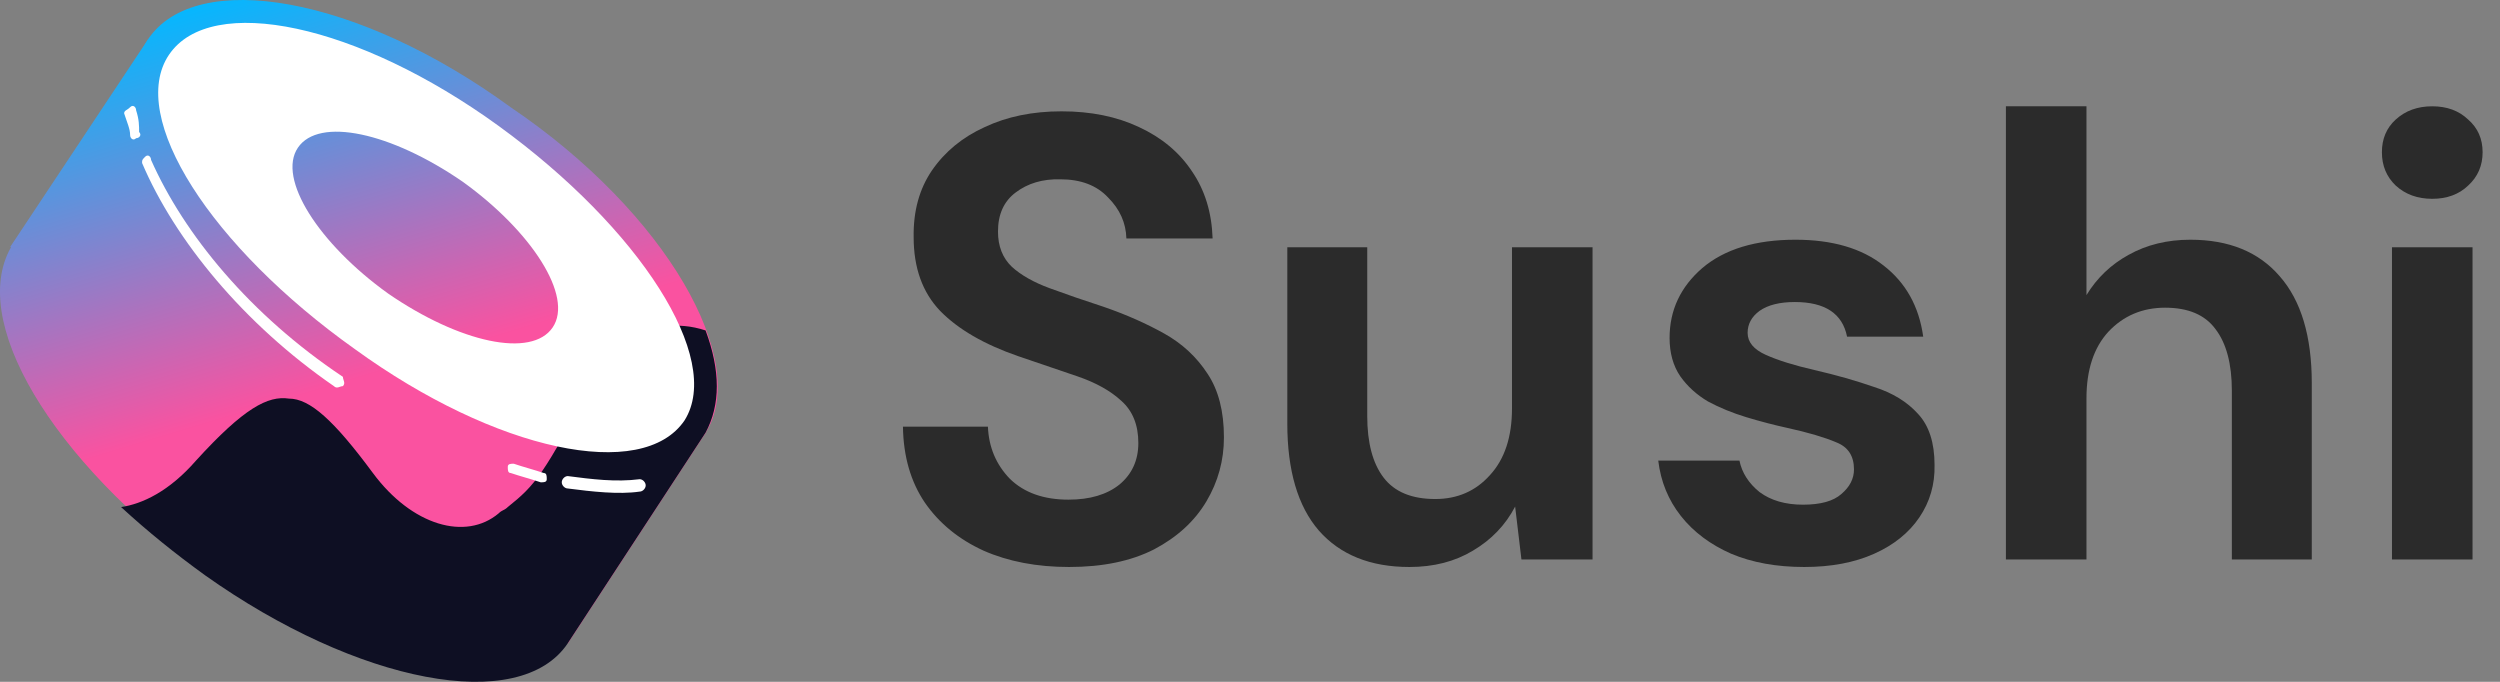 <svg width="143" height="39" viewBox="0 0 143 39" fill="none" xmlns="http://www.w3.org/2000/svg">
<rect x="0" y="0" width="143" height="39" fill="#808080" stroke="none"/>
<path d="M8.473 2.244L40.363 24.755L32.476 36.809L0.586 14.12L8.473 2.244Z" fill="url(#paint0_linear)"/>
<path d="M40.362 24.752C37.619 28.829 28.361 27.233 19.617 20.852C10.701 14.648 5.901 6.317 8.472 2.241C11.216 -1.836 20.474 -0.241 29.218 6.14C38.134 12.167 42.934 20.675 40.362 24.752Z" fill="url(#paint1_linear)"/>
<path d="M32.474 36.624C29.731 40.701 20.472 39.106 11.728 32.725C2.984 26.344 -1.988 18.19 0.755 13.936C3.499 9.859 12.757 11.454 21.501 17.835C30.245 24.217 35.046 32.547 32.474 36.624Z" fill="url(#paint2_linear)"/>
<path d="M40.359 24.75L32.472 36.803C29.729 40.88 20.471 39.108 11.726 32.904C10.012 31.663 8.469 30.422 6.926 29.004C8.126 28.827 9.669 28.118 11.212 26.345C13.955 23.332 15.327 22.623 16.527 22.8C17.727 22.8 19.099 24.041 21.328 27.054C23.557 30.068 26.643 30.954 28.529 29.359C28.7 29.181 28.872 29.181 29.043 29.004C30.586 27.763 31.101 27.232 34.015 21.559C34.701 20.142 37.101 17.837 40.359 18.901C41.216 21.205 41.216 23.155 40.359 24.75Z" fill="#0E0F23"/>
<path fill-rule="evenodd" clip-rule="evenodd" d="M39.157 24.046C36.757 27.591 28.356 25.818 20.298 19.969C12.068 14.12 7.267 6.675 9.668 3.13C12.068 -0.415 20.469 1.357 28.527 7.207C36.586 13.056 41.386 20.501 39.157 24.046ZM31.613 18.728C30.413 20.501 26.298 19.615 22.184 16.779C18.24 13.942 15.84 10.22 17.04 8.448C18.24 6.675 22.355 7.561 26.47 10.397C30.413 13.233 32.814 16.956 31.613 18.728Z" fill="white"/>
<path d="M7.786 6.309C7.786 6.132 7.615 5.955 7.443 6.132C7.272 6.309 7.101 6.309 7.101 6.487C7.272 7.018 7.443 7.373 7.443 7.727C7.443 7.905 7.615 8.082 7.786 7.905C7.958 7.905 8.129 7.727 7.958 7.55C7.958 7.196 7.958 6.841 7.786 6.309Z" fill="white"/>
<path d="M8.641 9.147C8.641 8.97 8.47 8.793 8.298 8.97C8.127 9.147 8.127 9.147 8.127 9.324C10.013 13.756 13.956 18.542 19.1 22.087C19.271 22.264 19.443 22.087 19.614 22.087C19.786 21.909 19.614 21.732 19.614 21.555C14.299 18.01 10.527 13.401 8.641 9.147Z" fill="white"/>
<path d="M29.388 26.525C29.216 26.525 29.045 26.525 29.045 26.703C29.045 26.88 29.045 27.057 29.216 27.057C29.731 27.234 30.416 27.412 30.931 27.589C31.102 27.589 31.274 27.589 31.274 27.412C31.274 27.234 31.274 27.057 31.102 27.057C30.588 26.88 29.902 26.703 29.388 26.525Z" fill="white"/>
<path d="M32.476 27.232C32.304 27.232 32.133 27.41 32.133 27.587C32.133 27.764 32.304 27.941 32.476 27.941C33.847 28.119 35.39 28.296 36.591 28.119C36.762 28.119 36.934 27.941 36.934 27.764C36.934 27.587 36.762 27.41 36.591 27.41C35.219 27.587 33.847 27.41 32.476 27.232Z" fill="white"/>
<path d="M61.153 32.432C59.305 32.432 57.673 32.12 56.257 31.496C54.841 30.848 53.725 29.936 52.909 28.76C52.093 27.56 51.673 26.108 51.649 24.404H56.509C56.557 25.58 56.977 26.576 57.769 27.392C58.585 28.184 59.701 28.58 61.117 28.58C62.341 28.58 63.313 28.292 64.033 27.716C64.753 27.116 65.113 26.324 65.113 25.34C65.113 24.308 64.789 23.504 64.141 22.928C63.517 22.352 62.677 21.884 61.621 21.524C60.565 21.164 59.437 20.78 58.237 20.372C56.293 19.7 54.805 18.836 53.773 17.78C52.765 16.724 52.261 15.32 52.261 13.568C52.237 12.08 52.585 10.808 53.305 9.752C54.049 8.672 55.057 7.844 56.329 7.268C57.601 6.668 59.065 6.368 60.721 6.368C62.401 6.368 63.877 6.668 65.149 7.268C66.445 7.868 67.453 8.708 68.173 9.788C68.917 10.868 69.313 12.152 69.361 13.64H64.429C64.405 12.752 64.057 11.972 63.385 11.3C62.737 10.604 61.825 10.256 60.649 10.256C59.641 10.232 58.789 10.484 58.093 11.012C57.421 11.516 57.085 12.26 57.085 13.244C57.085 14.084 57.349 14.756 57.877 15.26C58.405 15.74 59.125 16.148 60.037 16.484C60.949 16.82 61.993 17.18 63.169 17.564C64.417 17.996 65.557 18.5 66.589 19.076C67.621 19.652 68.449 20.42 69.073 21.38C69.697 22.316 70.009 23.528 70.009 25.016C70.009 26.336 69.673 27.56 69.001 28.688C68.329 29.816 67.333 30.728 66.013 31.424C64.693 32.096 63.073 32.432 61.153 32.432Z" fill="#2B2B2B"/>
<path d="M80.618 32.432C78.386 32.432 76.658 31.736 75.434 30.344C74.234 28.952 73.634 26.912 73.634 24.224V14.144H78.206V23.792C78.206 25.328 78.518 26.504 79.142 27.32C79.766 28.136 80.75 28.544 82.094 28.544C83.366 28.544 84.41 28.088 85.226 27.176C86.066 26.264 86.486 24.992 86.486 23.36V14.144H91.094V32H87.026L86.666 28.976C86.114 30.032 85.31 30.872 84.254 31.496C83.222 32.12 82.01 32.432 80.618 32.432Z" fill="#2B2B2B"/>
<path d="M103.204 32.432C101.62 32.432 100.228 32.18 99.028 31.676C97.828 31.148 96.868 30.428 96.148 29.516C95.428 28.604 94.996 27.548 94.852 26.348H99.496C99.64 27.044 100.024 27.644 100.648 28.148C101.296 28.628 102.124 28.868 103.132 28.868C104.14 28.868 104.872 28.664 105.328 28.256C105.808 27.848 106.048 27.38 106.048 26.852C106.048 26.084 105.712 25.568 105.04 25.304C104.368 25.016 103.432 24.74 102.232 24.476C101.464 24.308 100.684 24.104 99.892 23.864C99.1 23.624 98.368 23.324 97.696 22.964C97.048 22.58 96.52 22.1 96.112 21.524C95.704 20.924 95.5 20.192 95.5 19.328C95.5 17.744 96.124 16.412 97.372 15.332C98.644 14.252 100.42 13.712 102.7 13.712C104.812 13.712 106.492 14.204 107.74 15.188C109.012 16.172 109.768 17.528 110.008 19.256H105.652C105.388 17.936 104.392 17.276 102.664 17.276C101.8 17.276 101.128 17.444 100.648 17.78C100.192 18.116 99.964 18.536 99.964 19.04C99.964 19.568 100.312 19.988 101.008 20.3C101.704 20.612 102.628 20.9 103.78 21.164C105.028 21.452 106.168 21.776 107.2 22.136C108.256 22.472 109.096 22.988 109.72 23.684C110.344 24.356 110.656 25.328 110.656 26.6C110.68 27.704 110.392 28.7 109.792 29.588C109.192 30.476 108.328 31.172 107.2 31.676C106.072 32.18 104.74 32.432 103.204 32.432Z" fill="#2B2B2B"/>
<path d="M114.738 32V6.08H119.346V16.88C119.946 15.896 120.75 15.128 121.758 14.576C122.79 14 123.966 13.712 125.286 13.712C127.494 13.712 129.198 14.408 130.398 15.8C131.622 17.192 132.234 19.232 132.234 21.92V32H127.662V22.352C127.662 20.816 127.35 19.64 126.726 18.824C126.126 18.008 125.166 17.6 123.846 17.6C122.55 17.6 121.47 18.056 120.606 18.968C119.766 19.88 119.346 21.152 119.346 22.784V32H114.738Z" fill="#2B2B2B"/>
<path d="M139.125 11.372C138.285 11.372 137.589 11.12 137.037 10.616C136.509 10.112 136.245 9.476 136.245 8.708C136.245 7.94 136.509 7.316 137.037 6.836C137.589 6.332 138.285 6.08 139.125 6.08C139.965 6.08 140.649 6.332 141.177 6.836C141.729 7.316 142.005 7.94 142.005 8.708C142.005 9.476 141.729 10.112 141.177 10.616C140.649 11.12 139.965 11.372 139.125 11.372ZM136.821 32V14.144H141.429V32H136.821Z" fill="#2B2B2B"/>
<defs>
<linearGradient id="paint0_linear" x1="14.721" y1="-0.957" x2="21.444" y2="21.375" gradientUnits="userSpaceOnUse">
<stop stop-color="#03B8FF"/>
<stop offset="1" stop-color="#FA52A0"/>
</linearGradient>
<linearGradient id="paint1_linear" x1="19.928" y1="-2.528" x2="26.652" y2="19.803" gradientUnits="userSpaceOnUse">
<stop stop-color="#03B8FF"/>
<stop offset="1" stop-color="#FA52A0"/>
</linearGradient>
<linearGradient id="paint2_linear" x1="9.527" y1="0.6" x2="16.25" y2="22.931" gradientUnits="userSpaceOnUse">
<stop stop-color="#03B8FF"/>
<stop offset="1" stop-color="#FA52A0"/>
</linearGradient>
</defs>
</svg>
